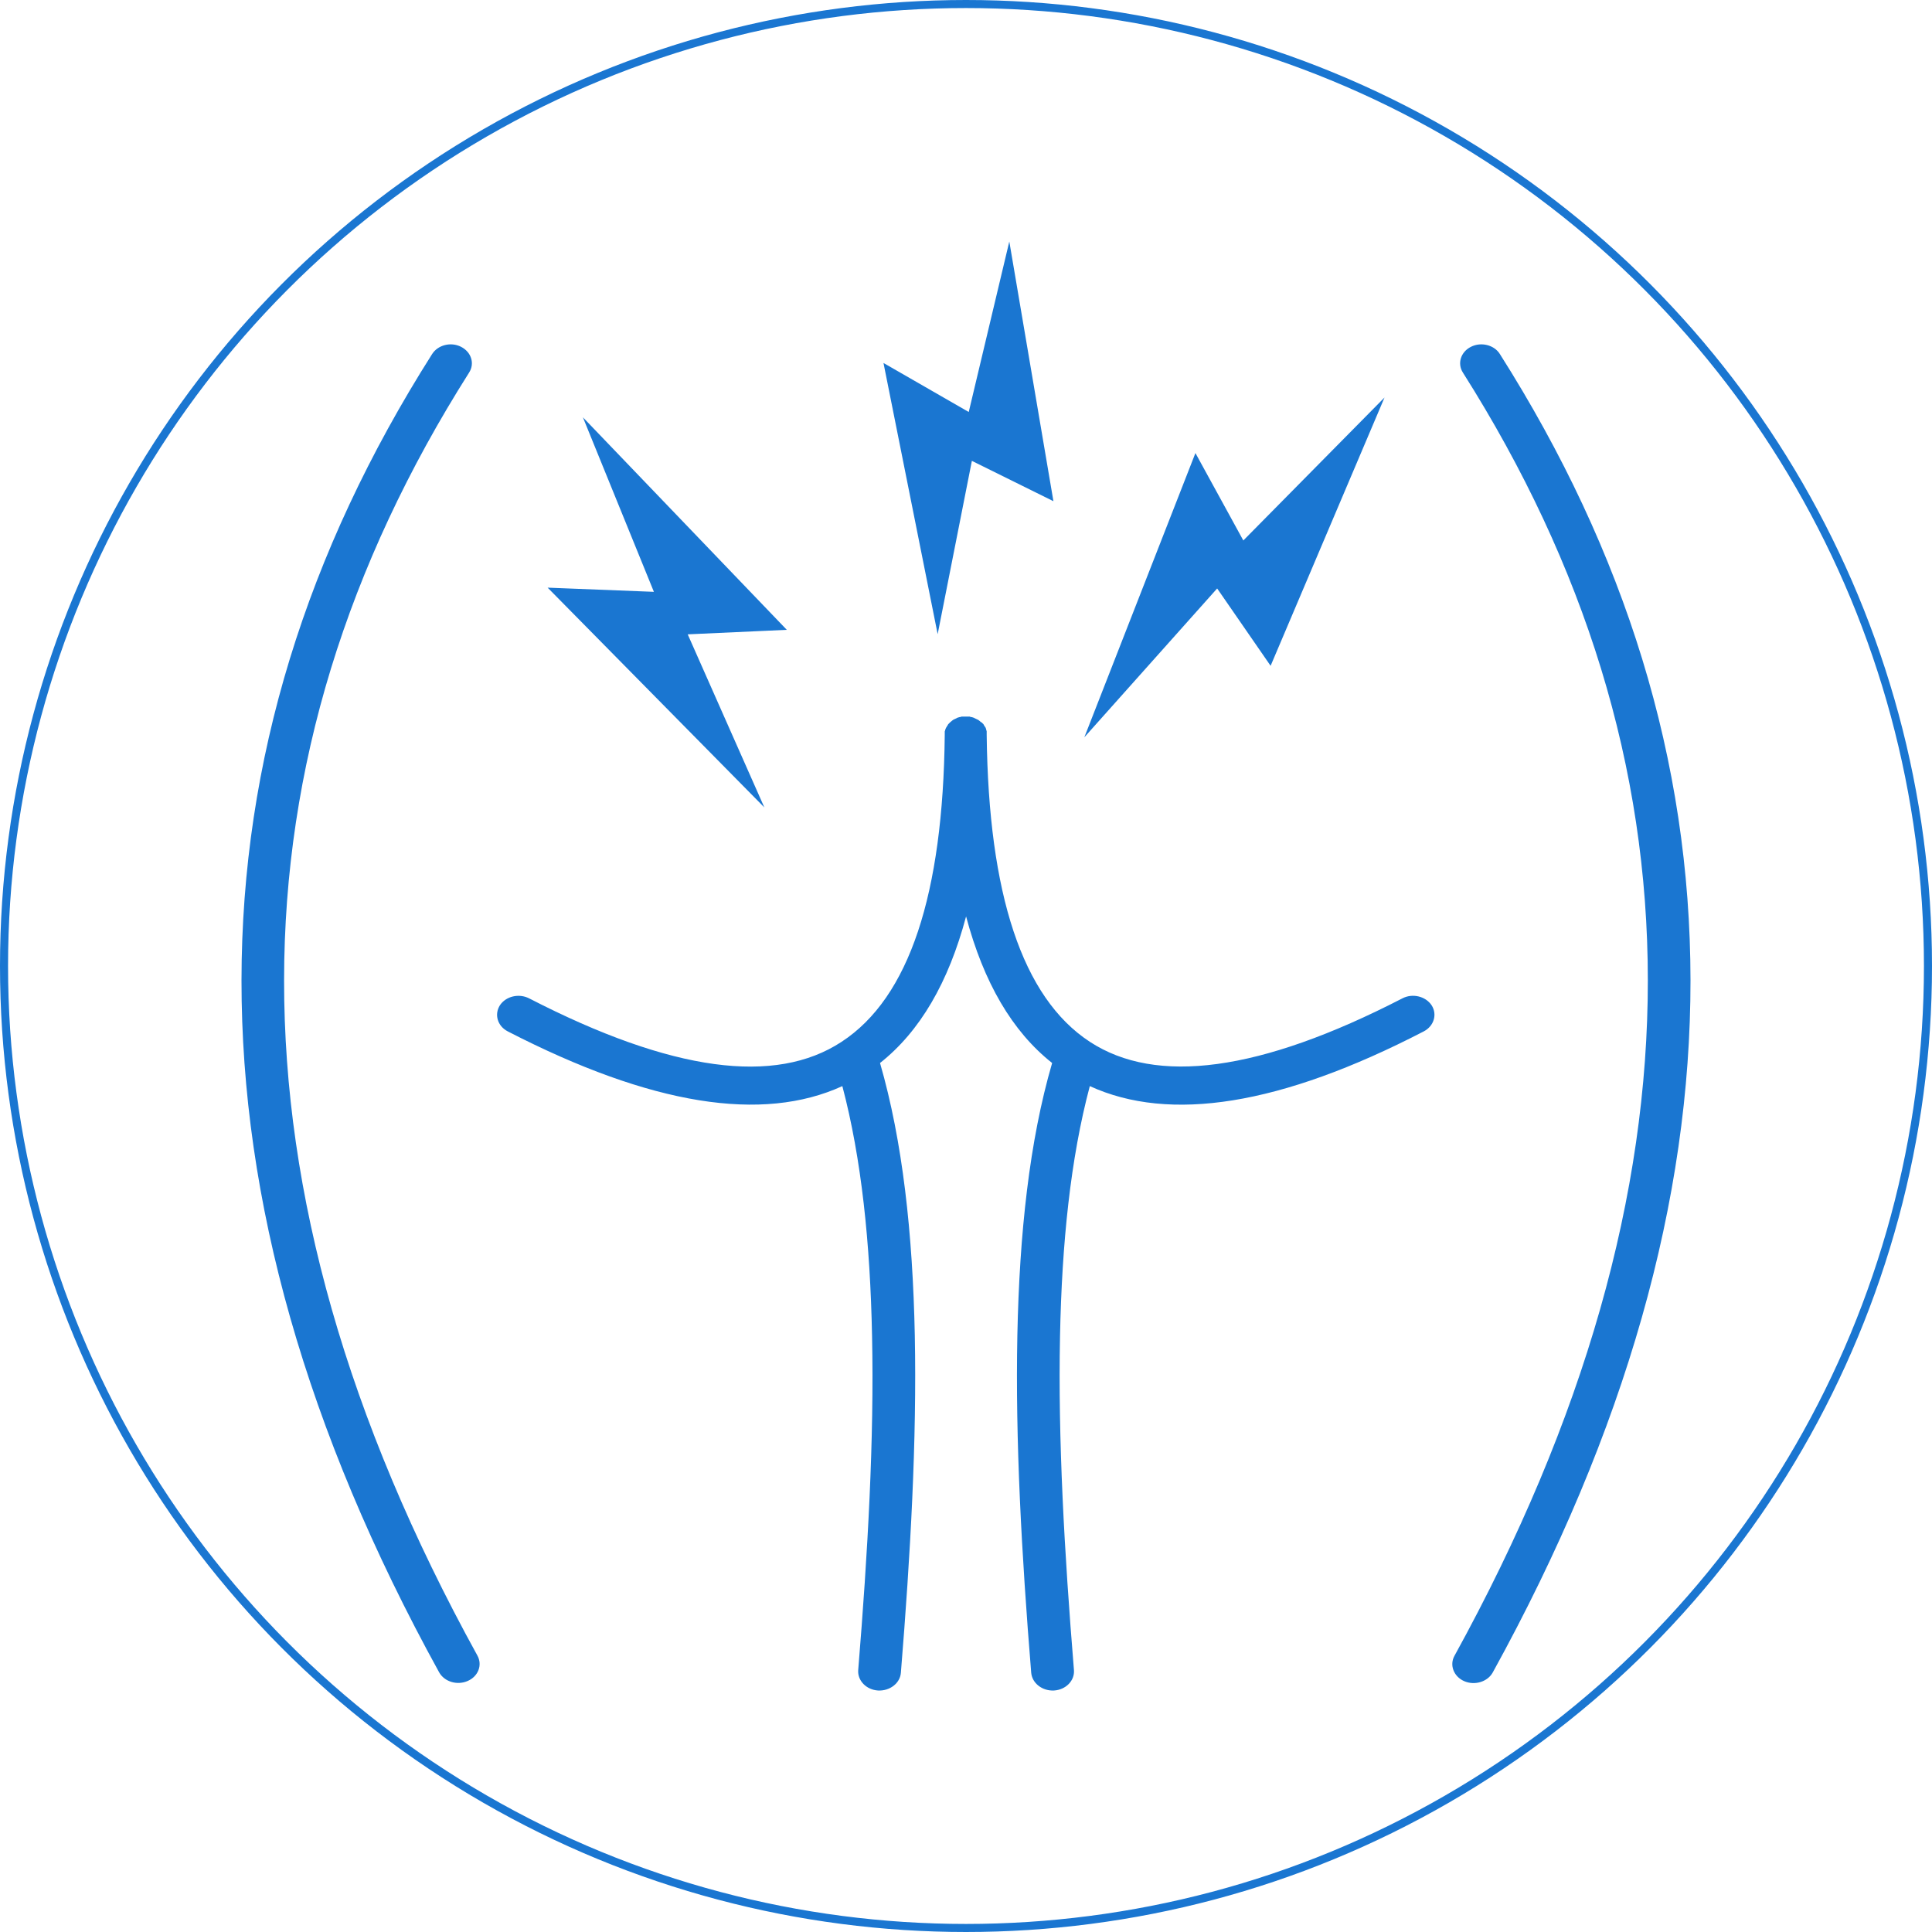 <svg width="24" height="24" viewBox="0 0 24 24" fill="none" xmlns="http://www.w3.org/2000/svg">
<path d="M13.538 13.492C13.298 14.393 13.191 15.443 13.168 16.596C13.142 17.872 13.221 19.278 13.341 20.747C13.351 20.878 13.24 20.991 13.094 21C12.948 21.008 12.822 20.91 12.81 20.78C12.69 19.306 12.612 17.888 12.638 16.587C12.664 15.323 12.787 14.176 13.07 13.205C12.574 12.813 12.219 12.204 12.001 11.384C11.783 12.204 11.428 12.813 10.932 13.205C11.213 14.176 11.338 15.323 11.364 16.587C11.39 17.888 11.311 19.306 11.191 20.78C11.181 20.91 11.053 21.008 10.907 21C10.761 20.991 10.651 20.876 10.661 20.747C10.781 19.278 10.86 17.872 10.833 16.596C10.81 15.443 10.702 14.393 10.464 13.492C9.472 13.946 8.095 13.733 6.307 12.812C6.18 12.746 6.138 12.602 6.21 12.488C6.284 12.376 6.445 12.337 6.573 12.402C8.349 13.317 9.632 13.482 10.454 12.942C11.298 12.392 11.715 11.102 11.736 9.131V9.128V9.123V9.119V9.115V9.113V9.11V9.109V9.104V9.101V9.1V9.097V9.096V9.094V9.093V9.09V9.088V9.085L11.738 9.081L11.74 9.076V9.074L11.741 9.069V9.068L11.743 9.063L11.745 9.059V9.057L11.746 9.056V9.055L11.748 9.052V9.05L11.75 9.046V9.044L11.751 9.041L11.753 9.04L11.755 9.037L11.756 9.035L11.758 9.033L11.759 9.031V9.03L11.761 9.027V9.025C11.763 9.022 11.764 9.019 11.768 9.016L11.771 9.012V9.011L11.774 9.006V9.005L11.777 9L11.779 8.997L11.781 8.994L11.783 8.993L11.784 8.992L11.786 8.99L11.789 8.987L11.792 8.984L11.794 8.983V8.981L11.797 8.978L11.8 8.975L11.804 8.972L11.805 8.971L11.807 8.97L11.81 8.967L11.812 8.965L11.814 8.964L11.817 8.961L11.82 8.958L11.823 8.955H11.825L11.827 8.953L11.83 8.95L11.833 8.948L11.835 8.946L11.837 8.945L11.838 8.943L11.842 8.942L11.845 8.94L11.85 8.937H11.851L11.856 8.934H11.858L11.863 8.931C11.866 8.93 11.87 8.929 11.873 8.926H11.874L11.878 8.924H11.879L11.881 8.923L11.884 8.921L11.886 8.92L11.889 8.918L11.891 8.917L11.894 8.915H11.896L11.901 8.914H11.902L11.906 8.912H11.907L11.909 8.911H11.911L11.915 8.909L11.92 8.908H11.922L11.927 8.907H11.93L11.935 8.905L11.94 8.904L11.943 8.902H11.945H11.948H11.95H11.953H11.955H11.958H11.96H11.963H11.968H11.97H11.973H11.975H11.979H11.984H11.986H11.991H11.993H11.994H11.999H12.001H12.002H12.007H12.009H12.012H12.017H12.019H12.022H12.024H12.029H12.032H12.034H12.037H12.039H12.04H12.042H12.045H12.047L12.05 8.904L12.055 8.905L12.06 8.907H12.063L12.068 8.908H12.07L12.075 8.909L12.08 8.911H12.081L12.083 8.912H12.085L12.088 8.914H12.089L12.094 8.915H12.096L12.099 8.917L12.101 8.918L12.104 8.92L12.106 8.921L12.109 8.923L12.111 8.924H12.113L12.116 8.926H12.117C12.121 8.927 12.124 8.929 12.127 8.931L12.132 8.934H12.134L12.139 8.937H12.14L12.145 8.94L12.149 8.942H12.15L12.153 8.943L12.155 8.945L12.157 8.946L12.158 8.948L12.162 8.95L12.165 8.953L12.167 8.955H12.168L12.172 8.958L12.175 8.961L12.178 8.964L12.18 8.965L12.181 8.967L12.185 8.97L12.186 8.971L12.188 8.972L12.195 8.974L12.198 8.977L12.201 8.98V8.981L12.203 8.983L12.206 8.986L12.209 8.989L12.211 8.99L12.213 8.992L12.214 8.993L12.216 8.996L12.218 8.999L12.221 9.003V9.005L12.224 9.009V9.011L12.227 9.015C12.229 9.018 12.231 9.021 12.234 9.024V9.025L12.236 9.028V9.03L12.237 9.031L12.239 9.034L12.241 9.035L12.242 9.038L12.244 9.04L12.245 9.043V9.044L12.247 9.049V9.05L12.249 9.053V9.055V9.056V9.057L12.25 9.062L12.252 9.066V9.068L12.254 9.072V9.075L12.255 9.079L12.257 9.084V9.087V9.088V9.091V9.093V9.094V9.096V9.098V9.1V9.103V9.107V9.109V9.112V9.113V9.117V9.122V9.123V9.128V9.131C12.28 11.102 12.697 12.392 13.539 12.942C14.362 13.48 15.646 13.317 17.421 12.402C17.547 12.336 17.71 12.376 17.784 12.488C17.857 12.601 17.813 12.746 17.687 12.812C15.905 13.735 14.528 13.946 13.538 13.492ZM10.975 4.509L12.034 5.118L12.538 3L13.086 6.226L12.073 5.725L11.648 7.878L10.975 4.509ZM6.803 7.3L8.123 7.352L7.241 5.184L9.774 7.824L8.543 7.88L9.495 10.03L6.803 7.3ZM14.85 5.628L15.445 6.714L17.199 4.938L15.784 8.271L15.12 7.31L13.47 9.159L14.85 5.628ZM5.368 4.398C5.44 4.285 5.601 4.244 5.727 4.308C5.855 4.373 5.9 4.516 5.827 4.629C4.314 7.017 3.53 9.531 3.529 12.178C3.527 14.831 4.31 17.624 5.931 20.567C5.995 20.684 5.941 20.825 5.809 20.882C5.678 20.939 5.52 20.891 5.455 20.774C3.798 17.765 2.998 14.902 3 12.178C3.002 9.446 3.809 6.856 5.368 4.398ZM18.173 4.629C18.1 4.516 18.146 4.371 18.273 4.308C18.399 4.244 18.562 4.285 18.632 4.398C20.191 6.857 20.998 9.447 21 12.178C21.002 14.902 20.202 17.765 18.544 20.775C18.48 20.892 18.32 20.941 18.189 20.884C18.058 20.827 18.004 20.684 18.068 20.569C19.688 17.626 20.471 14.832 20.47 12.179C20.47 9.529 19.685 7.017 18.173 4.629Z" fill="#1A76D1"/>
<circle cx="12" cy="12" r="11.95" stroke="#1A76D1" stroke-width="0.1"/>
</svg>
